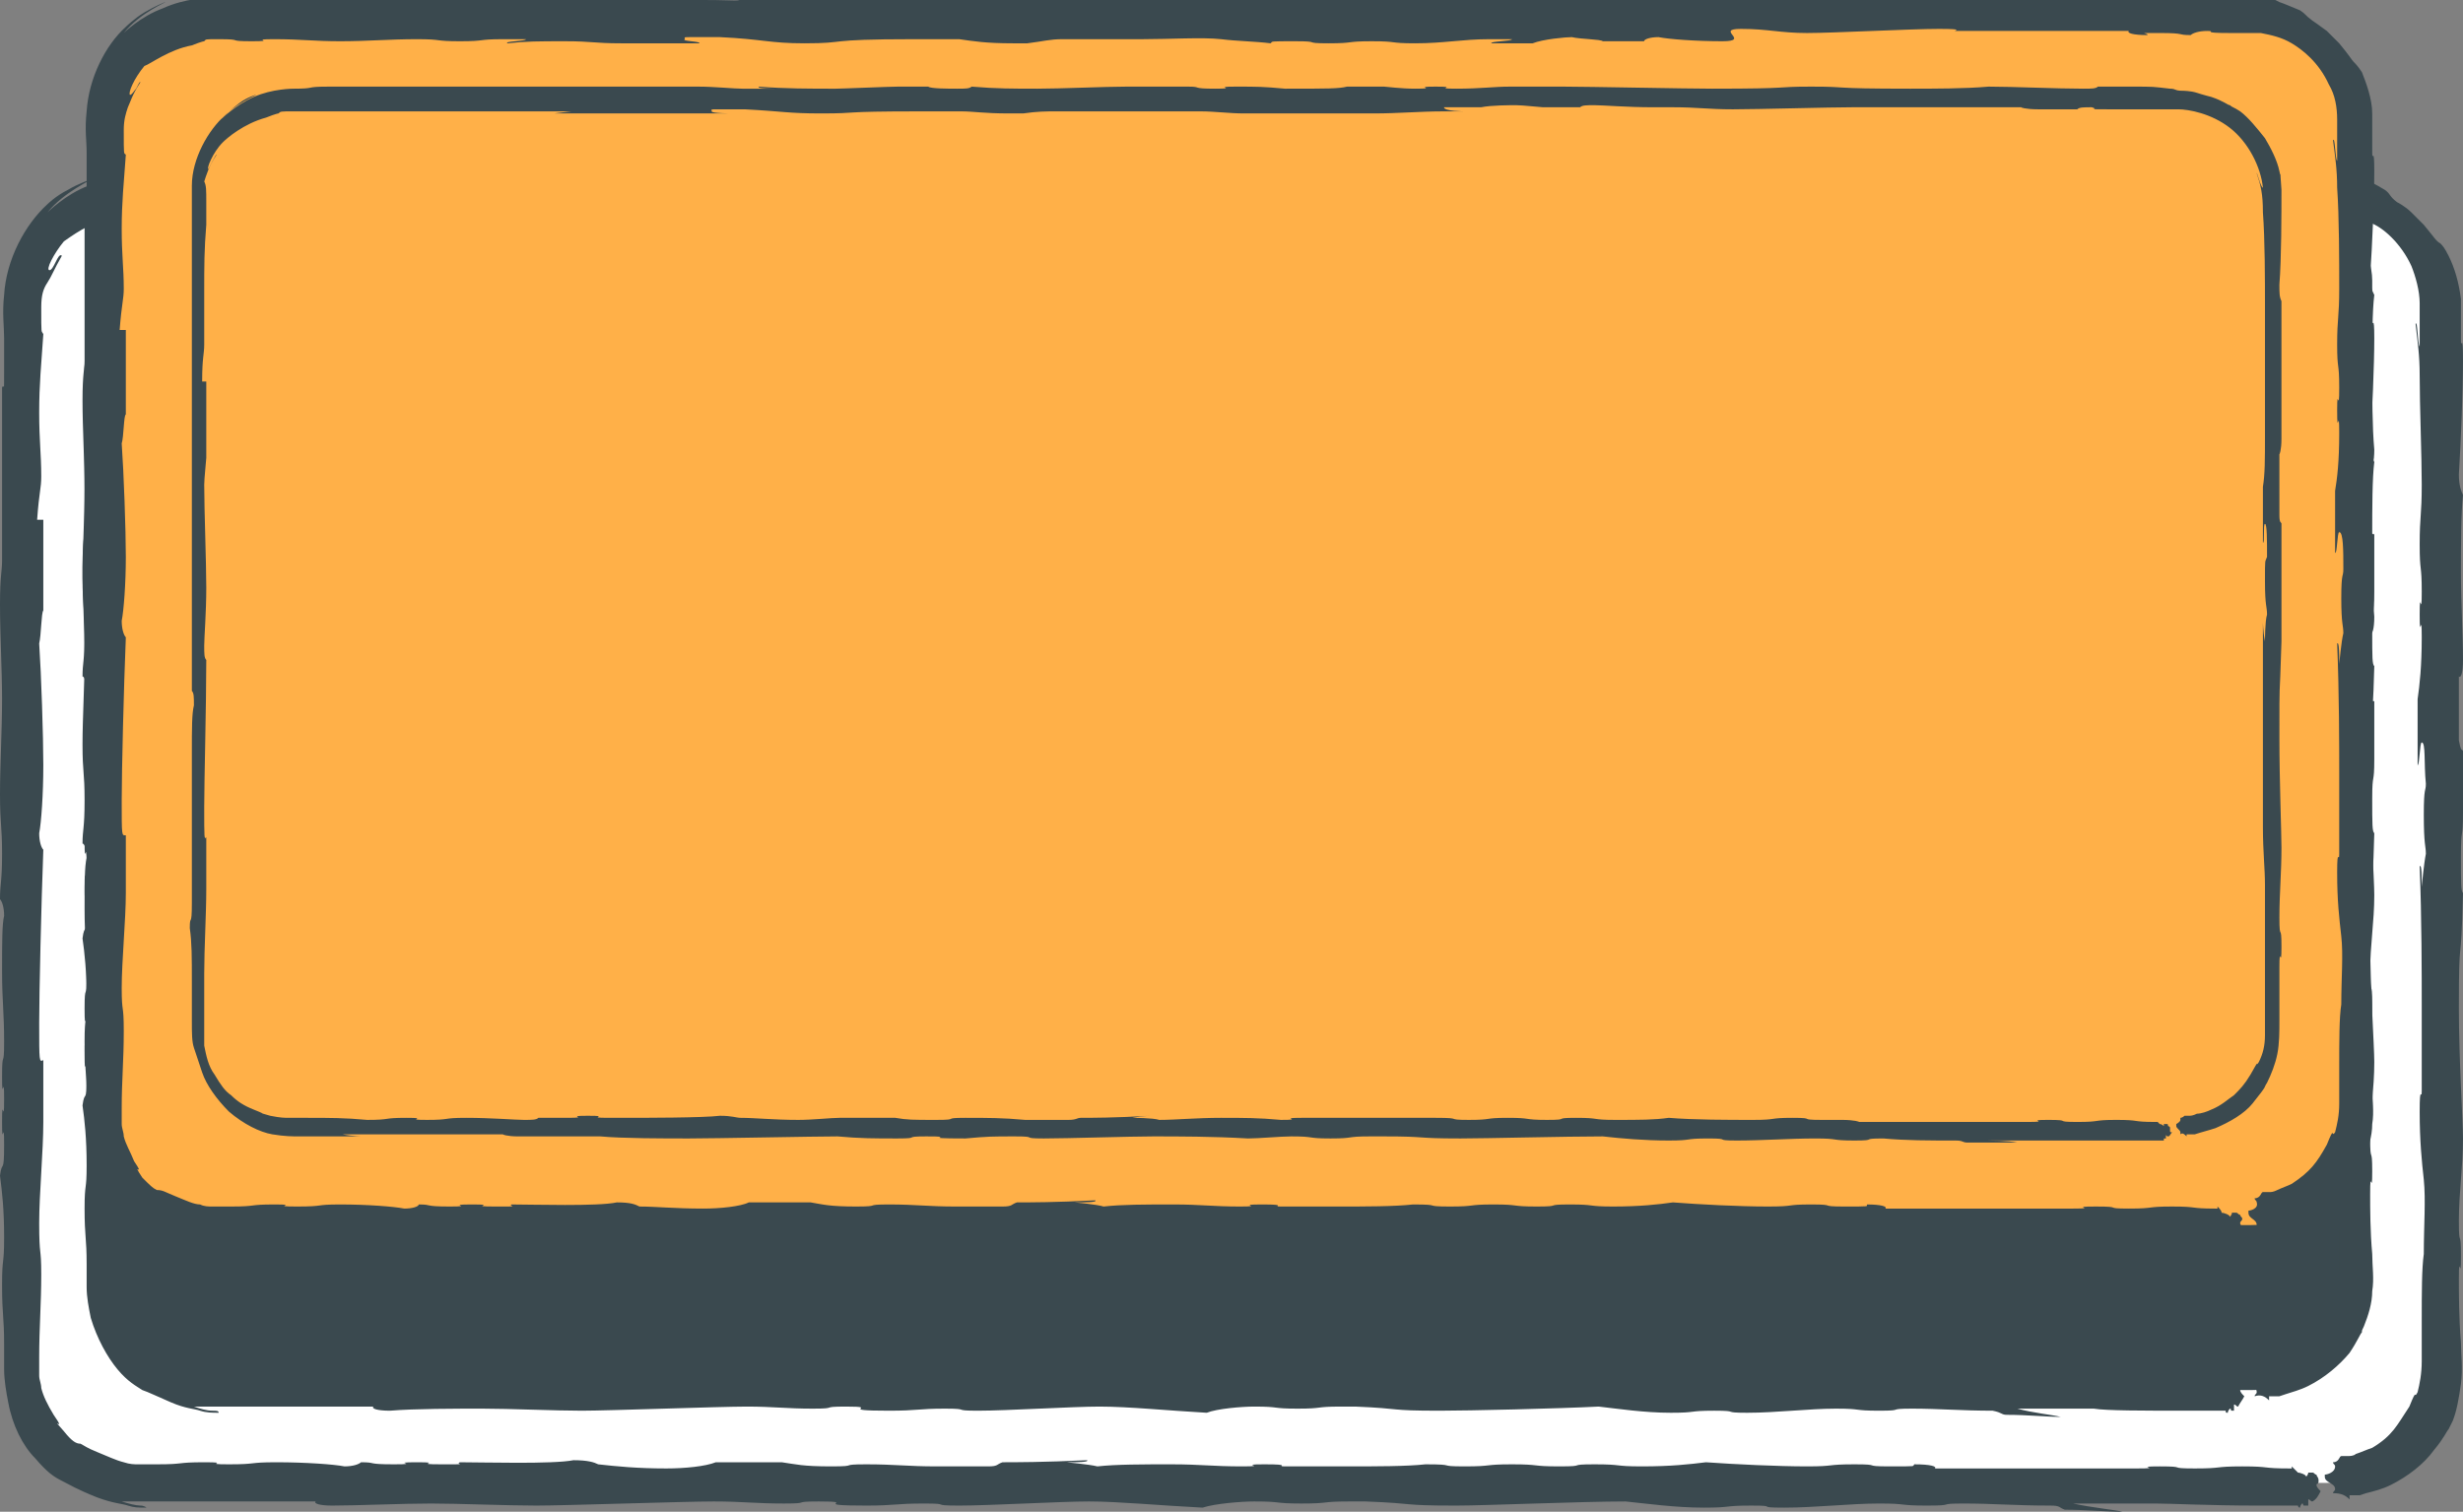 <?xml version="1.0" encoding="utf-8"?>
<!-- Generator: Adobe Illustrator 18.0.0, SVG Export Plug-In . SVG Version: 6.00 Build 0)  -->
<!DOCTYPE svg PUBLIC "-//W3C//DTD SVG 1.1//EN" "http://www.w3.org/Graphics/SVG/1.1/DTD/svg11.dtd">
<svg version="1.1" id="Layer_1" xmlns="http://www.w3.org/2000/svg" xmlns:xlink="http://www.w3.org/1999/xlink" x="0px" y="0px"
	 viewBox="0 0 119.4 73.3" enable-background="new 0 0 119.4 73.3" xml:space="preserve">
<rect x="0" y="0" width="119.4" height="73.3" fill="#808080" stroke="none"/>
<g>
	<g>
		<path fill="#FFFFFF" d="M112.8,71.9H6.7c-3.1,0-5.7-2.5-5.7-5.7V14.9c0-3.1,2.5-5.7,5.7-5.7h106.2c3.1,0,5.7,2.5,5.7,5.7v51.3
			C118.5,69.4,116,71.9,112.8,71.9z"/>
		<g>
			<g>
				<path fill-rule="evenodd" clip-rule="evenodd" fill="#3A494F" d="M102.9,73.3c-0.8,0-1.8-0.1-2.8-0.1c-0.3-0.1-0.2-0.2-0.7-0.2
					c-1.7,0-2.8-0.1-4.2-0.1S94.9,73,93.4,73c-1.4,0-0.9-0.1-2.3-0.1s-3.1,0.2-4.6,0.2S86.3,73,84.9,73s-0.9,0.1-2.3,0.1
					c-1.4,0-2.8-0.2-3.8-0.3C76.7,72.8,72,73,70.6,73c-2.8,0-1.8-0.1-4.4-0.2c0,0,0.6,0-0.8,0s-0.9,0.1-2.3,0.1s-0.9-0.1-2.3-0.1
					c-0.6,0-1.9,0.1-2.5,0.3c-2-0.1-4.1-0.3-5.5-0.3S48,73,46.5,73s-0.3-0.1-1.7-0.1S43.4,73,42,73c-2.9,0-0.3-0.2-2.3-0.2
					c-1.4,0-0.3,0.1-1.7,0.1s-2-0.1-3.4-0.1c-1.4,0-7.2,0.2-8.6,0.2c-1.4,0-3.8-0.1-5.1-0.1c-1.4,0-3.6,0.1-4.8,0.1
					c-0.6,0-0.9-0.1-0.8-0.2c0,0-2.3,0-4.6,0c-1.2,0-2.3,0-3.2,0c-0.4,0-0.8,0-1.1,0c-0.3,0-0.5,0-0.5,0c0.3,0.1,0.7,0.2,0.9,0.2
					c0.2,0,0.3,0.1,0.3,0.1c-0.4,0-0.6,0-0.9-0.1c-0.3-0.1-0.7-0.1-1.5-0.4C3.7,72.2,3.4,72,3,71.8c-0.4-0.2-0.7-0.4-1.3-1.1
					c-0.6-0.6-1.1-1.6-1.3-2.7c-0.1-0.5-0.2-1.1-0.2-1.6c0-0.5,0-0.9,0-1.2c0-1.4-0.1-1.4-0.1-2.9c0-1.4,0.1-0.9,0.1-2.3
					S0.1,57.8,0,57c0.1-0.8,0.2,0,0.2-1.5c0-1.4-0.1,0.3-0.1-1.1c0-1.4,0.1,0.3,0.1-1.1c0-1.4-0.1,0.3-0.1-1.1s0.1-0.3,0.1-1.7
					s-0.1-2-0.1-3.4c0-1.4,0-2.3,0.1-2.7c0-0.4-0.1-0.7-0.2-0.8c0-0.8,0.1-0.8,0.1-2.2c0-1.4-0.1-1.4-0.1-2.9c0-1.4,0.1-3.1,0.1-4.6
					c0-1.4-0.1-3.1-0.1-4.6c0-1.4,0.1-1.6,0.1-2.1c0-2.8,0-5.6,0-8.4c0.1-0.3,0.1,0.5,0.1-0.9c0-0.4,0-0.9,0-1.5
					c0-0.6-0.1-1.2,0-2.1c0.1-1.7,1-3.4,2.1-4.4c0,0,0.4-0.4,1-0.7c0.5-0.3,1.1-0.5,1.1-0.5c0.1,0-1.3,0.6-2.1,1.6
					c0,0,0.9-0.9,2-1.3c1.1-0.5,2.4-0.5,2.4-0.5c1.5,0,0.7-0.1,2.1-0.1c1.4,0,2,0.1,3.4,0.1s0.9-0.1,2.3-0.1s0.3,0.1,1.7,0.1
					s2-0.1,3.4-0.1c1.4,0,4.9,0.1,6.3,0.1c1.1,0,3.5,0,4.2-0.1c0.8,0.1,2,0.1,2.5,0.2c1.6,0,1.9,0.1,1.9-0.1s-1.1-0.1-1-0.2
					c1.5,0.1,3,0.2,4.4,0.2c0.4,0,3.1-0.1,3.5-0.3h2.1c0.1,0.1,1.2,0.2,1.7,0.3c0.4,0,0.7-0.1,0.9-0.2c1.5,0.1,2.4,0.2,3.8,0.2
					s3.7-0.2,5.1-0.2s0.9,0.1,2.3,0.1c1.4,0,1.1,0,1.3-0.1c0.9,0.1,0.1,0.2,1.5,0.2s-0.3-0.1,1.1-0.1c1.4,0,1.4,0.1,2.9,0.1
					c2.5,0,3.1,0,3.5-0.3h2.1c0.1,0.1,0.9,0.3,1.8,0.3c1.4,0-0.3-0.1,1.1-0.1s-0.3,0.1,1.1,0.1S76,8.3,77,8.3c0.9-0.1,1.7,0,3.2,0
					c1.4,0,7.2,0.2,8.6,0.2c4.9,0,3.4-0.2,5.7-0.2c2.4,0,0.8,0.2,5.7,0.2c1.4,0,3.1-0.1,4.6-0.1s3.9,0.1,5.5,0.2
					c0.5,0,0.8-0.1,0.9-0.2c0,0,0.5,0,1,0c0.5,0,1,0,1,0c0.8,0,1.2,0.2,1.4,0.3c0.3,0.1,0.5,0.2,1,0.5c0.3,0.2,0.2,0.3,0.6,0.6
					c0,0,0.4,0.2,0.7,0.5c0.3,0.3,0.6,0.6,0.6,0.6c0.5,0.6,0.6,0.8,0.8,0.9c0.1,0.1,0.2,0.2,0.4,0.6c0.3,0.6,0.5,1.3,0.6,2.1
					c0,0.4,0,0.8,0,1.1c0,0.3,0,0.6,0,0.9c0,0.5,0.1-0.5,0.1,1c0,1.4-0.1,3.9-0.2,5.5c0,0.5,0.1,0.8,0.2,1c-0.1,0.9-0.1,2.4-0.1,3.8
					c0,1.4,0.1,3,0.1,4.2c0,0.6-0.1,0.9-0.2,0.8v3.1c0.1,0.5,0.1,0.4,0.2,0.5v3c0,1.4-0.1,0.6-0.1,2.1c0,1.4,0,1.7,0.1,1.8
					c-0.1,4.1-0.2,1.6-0.2,5.6c0,2.5,0.2,5.5,0.2,6.3c0,1.4-0.2,2.6-0.2,4s0.1,0.3,0.1,1.7s-0.1-0.3-0.1,1.1c0,0.7,0,1.9,0.1,3.1
					c0,0.6,0.1,1.2,0,2c-0.1,0.7-0.2,1.3-0.4,1.8c-0.1,0.2-0.1,0.2-0.2,0.4c-0.1,0.1-0.2,0.4-0.7,1c-0.5,0.7-1.3,1.3-2.1,1.7
					c-0.4,0.2-0.8,0.3-1.2,0.4l-0.3,0.1c-0.1,0-0.2,0-0.2,0l-0.1,0l-0.2,0c0,0.1,0,0.1,0,0.2c-0.2-0.2-0.4-0.3-0.8-0.3
					c0-0.1,0.1-0.1,0.1-0.2c0-0.3-0.5-0.3-0.5-0.6c0-0.1,0-0.1,0-0.1c0.1,0,0.5-0.1,0.5-0.4c0-0.1-0.1-0.1-0.1-0.2
					c0.3,0,0.3-0.3,0.4-0.3c0.1,0,0.1,0,0.2,0c0,0,0,0,0.1,0c0.1,0,0.3,0,0.4-0.1c0.3-0.1,0.5-0.2,0.8-0.3c1-0.6,1.2-1.1,1.8-2
					c0.4-1,0.2-0.3,0.4-0.7c0.1-0.4,0.2-0.9,0.2-1.5c0-0.6,0-1.3,0-2c0-1.3,0-2.5,0.1-3.2c0-1.4,0.1-2.6,0-3.6
					c-0.1-0.9-0.2-1.9-0.2-3.3c0-1.4,0.1-0.5,0.1-1c0-1.1,0-2.8,0-4.2c0-1.4,0-4.2-0.1-6.7c0.1-0.1,0.1,0.5,0.1,1
					c0,0,0.1-1.1,0.2-1.6c0-0.4-0.1-0.4-0.1-1.9c0-1.4,0.1-1.1,0.1-1.5c-0.1-1,0-2-0.2-2c-0.1,0-0.1,1.1-0.2,1.1v-3.2
					c0.1-0.7,0.2-1.6,0.2-3c0-1.4-0.1,0.3-0.1-1.1c0-1.4,0.1,0.3,0.1-1.1s-0.1-0.9-0.1-2.3c0-1.4,0.1-1.4,0.1-2.9
					c0-1.4-0.1-3.8-0.1-5.3c0-1-0.1-1.6-0.2-2.5c0.1-0.2,0.1,1,0.2,1.1c0-0.7,0-1.4,0-2.1c0-0.6-0.2-1.3-0.4-1.8
					c-0.5-1.1-1.4-1.9-2-2.1c-0.5-0.3-1.1-0.5-1.6-0.5c-0.5,0-1.1,0-1.6,0v0c-1.6,0-0.7-0.1-1.2-0.1c-0.5,0-0.7,0.1-0.8,0.2
					c-0.8,0-0.2-0.1-1.6-0.1s-0.6,0-0.7,0.1c-0.8,0-1.1-0.1-1-0.2c-2.7,0-6.1,0-9,0c-0.2,0,0.6-0.1-0.8-0.1c-1.4,0-5.4,0.2-6.9,0.2
					c-1.4,0-2-0.2-3.4-0.2s0.3,0.1-1.1,0.1S82.5,10.1,82,10c-0.4,0-0.7,0.1-0.8,0.2h-2.1c-0.1-0.1-1.2-0.1-1.6-0.2
					c-0.4,0-1.5,0.1-2,0.3h-2.1c-0.1-0.1,1.1-0.1,1.1-0.2c-0.5,0,0.3,0-1.2,0s-2.6,0.2-4,0.2s-0.9-0.1-2.3-0.1s-0.9,0.1-2.3,0.1
					c-1.4,0-0.3-0.1-1.7-0.1s-1.1,0-1.3,0.1c-0.8-0.1-1.7-0.1-2.6-0.2c-0.9-0.1-2.7,0-4.1,0s-3.1,0-4.2,0c-0.6,0-1,0.1-1.9,0.2
					c0,0,0.6,0-0.8,0s-2-0.1-2.8-0.2c-0.4,0-0.9,0-2.4,0c-4.9,0-3.4,0.2-5.7,0.2c-1.9,0-2.2-0.2-4.4-0.3h-1.5c-0.5,0-0.4,0-0.4,0.1
					s1.1,0.1,1.1,0.2h-4.1c-1.4,0-1.5-0.1-2.9-0.1s-2.1,0-3,0.1c-0.2-0.1,1-0.1,1-0.2c-0.5,0,0.3,0-1.2,0c-1.4,0-0.9,0.1-2.3,0.1
					s-0.9-0.1-2.3-0.1s-2.6,0.1-4,0.1s-2-0.1-3.4-0.1s0.3,0.1-1.1,0.1S8.4,10.2,7,10.2c-0.7,0-0.7,0.1-0.8,0.1
					c-0.1,0-0.1,0.1-0.7,0.2c-1.2,0.3-2.1,1-2.4,1.2c-0.5,0.6-0.9,1.4-0.7,1.4c0.1,0,0.2-0.2,0.3-0.4c0.1-0.2,0.2-0.4,0.3-0.3
					c-0.4,0.7-0.5,1-0.7,1.3C2.1,14,2,14.3,2,14.9c0,1.4,0,1.1,0.1,1.3c-0.1,1.5-0.2,2.4-0.2,3.8s0.1,2,0.1,3.1
					c0,0.6-0.1,0.7-0.2,2.1h0.3v4.4c-0.1,0.1-0.1,1.2-0.2,1.6c0.1,1.5,0.2,4.5,0.2,5.9c0,1.4-0.1,2.8-0.2,3.3c0,0.4,0.1,0.7,0.2,0.8
					c-0.1,2.6-0.2,7-0.2,8.4c0,1.9,0,1.9,0.2,1.8v3c0,1.4-0.2,3.5-0.2,4.9C1.9,61,2,60.4,2,61.8s-0.1,2.6-0.1,4c0,0.4,0,0.6,0,0.9
					c0,0.2,0.1,0.4,0.1,0.6c0.1,0.4,0.3,0.8,0.6,1.3c0.7,1-0.3-0.1,0.5,0.8C3.5,69.9,3.7,70,3.9,70c0.2,0.1,0.3,0.2,0.8,0.4
					c0.5,0.2,0.9,0.4,1.3,0.5C6.3,71,6.5,71,6.7,71c0.3,0,0.6,0,0.9,0c1.4,0,0.9-0.1,2.3-0.1S9.7,71,11.1,71c1.4,0,0.9-0.1,2.3-0.1
					s2.8,0.1,3.3,0.2c0.4,0,0.7-0.1,0.8-0.2c0.8,0,0.2,0.1,1.6,0.1s-0.3-0.1,1.1-0.1S19.9,71,21.4,71s0.6,0,0.9-0.1
					c1.1,0,4.5,0.1,5.5-0.1c0.7,0,1,0.1,1.2,0.2c0.9,0.1,1.9,0.2,3.3,0.2c0.9,0,1.9-0.1,2.4-0.3h3.2c0.7,0.1,1,0.2,2.4,0.2
					s0.3-0.1,1.7-0.1s2,0.1,3.4,0.1c1.4,0,1.9,0,2.5,0c0.5,0,0.4-0.1,0.7-0.2c0.6,0,2,0,4.1-0.1c0.1,0.1-0.5,0.1-1,0.1
					c0,0,1.1,0.1,1.5,0.2c0.9-0.1,2.2-0.1,3.6-0.1s2,0.1,3.4,0.1s-0.3-0.1,1.1-0.1c1.4,0,0.5,0.1,1,0.1c1.1,0,1.6,0,3,0
					c1.4,0,2.9,0,3.8-0.1v0c1.6,0,0.5,0.1,1.9,0.1s0.9-0.1,2.3-0.1s0.9,0.1,2.3,0.1c1.4,0,0.3-0.1,1.7-0.1s0.9,0.1,2.3,0.1
					s2.3-0.1,3.1-0.2c1.4,0.1,3.5,0.2,4.9,0.2s0.9-0.1,2.3-0.1c1.4,0,0.3,0.1,1.7,0.1s1.1,0,1.2-0.1c0.8,0,1.1,0.1,1,0.2h9.8
					c1.4,0-0.3-0.1,1.1-0.1s0.3,0.1,1.7,0.1s0.9-0.1,2.3-0.1s0.9,0.1,2.3,0.1c0.1,0,0.1,0,0.1,0c0,0,0,0,0,0c0,0,0,0,0,0
					c0,0,0,0,0-0.1c0.1,0.1,0.2,0.2,0.3,0.3c0.1,0,0.4,0.1,0.4,0.2c0,0,0.1-0.1,0.1-0.2h0.2c0.1,0,0.1,0.1,0.2,0.1
					c0,0.1,0.1,0.1,0.1,0.3s-0.1,0.1-0.1,0.2s0.1,0.2,0.2,0.3c-0.1,0.2-0.2,0.4-0.4,0.5c-0.1,0-0.1-0.1-0.2-0.1v0.3h-0.2
					c-0.1,0,0-0.1-0.1-0.1c0,0-0.1,0.1-0.1,0.2c-0.1,0-0.1-0.1-0.1-0.1c-0.1,0-0.2,0-0.3,0l-0.2,0c-0.5,0-1,0-1.5,0
					c-2.2,0-4.2-0.1-4.9-0.1c-1.4,0-3,0-4,0C101.4,73.1,102.5,73.2,102.9,73.3z"/>
			</g>
		</g>
	</g>
	<g>
		<path fill="#3A494F" d="M109.1,67.4H10.3c-2.9,0-5.3-2.4-5.3-5.3V14.4c0-2.9,2.4-5.3,5.3-5.3h98.8c2.9,0,5.3,2.4,5.3,5.3v47.8
			C114.4,65.1,112,67.4,109.1,67.4z"/>
		<g>
			<g>
				<path fill-rule="evenodd" clip-rule="evenodd" fill="#3A494F" d="M99.9,68.7c-0.7,0-1.6-0.1-2.6-0.1c-0.3,0-0.2-0.1-0.7-0.2
					c-1.5,0-2.6-0.1-3.9-0.1c-1.3,0-0.3,0.1-1.6,0.1c-1.3,0-0.8-0.1-2.1-0.1s-2.9,0.2-4.3,0.2c-1.3,0-0.3-0.1-1.6-0.1
					c-1.3,0-0.8,0.1-2.1,0.1s-2.6-0.2-3.5-0.3c-2,0.1-6.3,0.2-7.7,0.2c-2.6,0-1.7-0.1-4.1-0.2c0,0,0.6,0-0.7,0
					c-1.3,0-0.8,0.1-2.1,0.1c-1.3,0-0.8-0.1-2.1-0.1c-0.6,0-1.8,0.1-2.3,0.3c-1.8-0.1-3.8-0.3-5.2-0.3c-1.3,0-4.5,0.2-5.9,0.2
					c-1.3,0-0.3-0.1-1.6-0.1c-1.3,0-1.3,0.1-2.7,0.1c-2.7,0-0.3-0.2-2.1-0.2c-1.3,0-0.3,0.1-1.6,0.1c-1.3,0-1.9-0.1-3.2-0.1
					c-1.3,0-6.7,0.2-8,0.2c-1.3,0-3.5-0.1-4.8-0.1c-1.3,0-3.3,0-4.5,0.1c-0.6,0-0.9-0.1-0.8-0.2c0,0-2.2,0-4.3,0c-1.1,0-2.2,0-3,0
					c-0.4,0-0.7,0-1,0c-0.3,0-0.4,0-0.4,0c0.3,0.1,0.6,0.2,0.9,0.2c0.2,0,0.3,0,0.3,0.1c-0.3,0-0.6,0-0.9-0.1
					c-0.3-0.1-0.7-0.1-1.4-0.4c-0.7-0.3-1.1-0.5-1.4-0.6c-0.3-0.2-0.7-0.4-1.2-1c-0.5-0.6-1-1.5-1.3-2.5c-0.1-0.5-0.2-1-0.2-1.5
					c0-0.4,0-0.8,0-1.1c0-1.3-0.1-1.3-0.1-2.7c0-1.3,0.1-0.8,0.1-2.1c0-1.3-0.1-2.2-0.2-2.9c0.1-0.8,0.2,0,0.2-1.4
					c0-1.3-0.1,0.3-0.1-1.1s0.1,0.3,0.1-1.1c0-1.3-0.1,0.3-0.1-1.1c0-1.3,0.1-0.3,0.1-1.6c0-1.3-0.1-1.9-0.1-3.2
					c0-1.3,0-2.1,0.1-2.5c0-0.4-0.1-0.7-0.2-0.7c0-0.7,0.1-0.7,0.1-2.1s-0.1-1.3-0.1-2.7c0-1.3,0.1-2.9,0.1-4.3
					c0-1.3-0.1-2.9-0.1-4.3c0-1.3,0.1-1.5,0.1-1.9c0-2.6,0-5.3,0-7.8c0-0.3,0.1,0.5,0.1-0.9c0-0.3,0-0.8,0-1.4c0-0.6-0.1-1.1,0-2
					c0.1-1.6,0.9-3.2,1.9-4.1c0,0,0.4-0.4,0.9-0.7c0.5-0.3,1-0.5,1-0.5c0.1,0-1.2,0.5-2,1.5c0,0,0.8-0.8,1.9-1.2
					c1.1-0.5,2.2-0.5,2.2-0.5c1.4,0,0.6-0.1,1.9-0.1c1.3,0,1.9,0.1,3.2,0.1c1.3,0,0.8-0.1,2.1-0.1c1.3,0,0.3,0.1,1.6,0.1
					c1.3,0,1.9-0.1,3.2-0.1c1.3,0,4.5,0.1,5.9,0.1c1,0,3.2,0,3.9-0.1c0.8,0.1,1.9,0.1,2.3,0.2c1.5,0,1.7,0.1,1.7-0.1
					c0-0.1-1.1-0.1-0.9-0.2c1.4,0.1,2.8,0.2,4.1,0.2c0.3,0,2.9-0.1,3.3-0.3h2c0.1,0.1,1.1,0.2,1.5,0.3c0.4,0,0.7-0.1,0.8-0.2
					c1.4,0.1,2.2,0.2,3.6,0.2c1.3,0,3.5-0.2,4.8-0.2c1.3,0,0.8,0.1,2.1,0.1c1.3,0,1.1,0,1.2-0.1c0.8,0.1,0.1,0.2,1.4,0.2
					c1.3,0-0.3-0.1,1.1-0.1s1.3,0.1,2.7,0.1c2.3,0,2.9,0,3.3-0.3h2c0.1,0.1,0.9,0.3,1.7,0.3c1.3,0-0.3-0.1,1.1-0.1
					c1.3,0-0.3,0.1,1.1,0.1c1.3,0,2-0.1,2.9-0.2c0.8-0.1,1.6,0,2.9,0c1.3,0,6.7,0.2,8,0.2c4.6,0,3.2-0.2,5.3-0.2
					c2.3,0,0.7,0.2,5.3,0.2c1.3,0,2.9-0.1,4.3-0.1c1.3,0,3.6,0.1,5.1,0.2c0.5,0,0.7-0.1,0.8-0.2c0,0,0.4,0,0.9,0c0.4,0,0.9,0,0.9,0
					c0.8,0,1.1,0.2,1.3,0.3c0.3,0.1,0.5,0.2,1,0.4c0.3,0.2,0.2,0.2,0.6,0.5c0,0,0.3,0.2,0.7,0.5c0.3,0.3,0.6,0.6,0.6,0.6
					c0.5,0.6,0.6,0.8,0.7,0.9c0.1,0.1,0.2,0.2,0.4,0.5c0.2,0.5,0.5,1.3,0.5,2c0,0.8,0,1.3,0,1.9c0,0.5,0.1-0.4,0.1,0.9
					s-0.1,3.6-0.2,5.1c0,0.5,0.1,0.7,0.2,0.9c-0.1,0.8-0.1,2.2-0.1,3.6c0,1.3,0,2.8,0.1,3.9c0,0.6-0.1,0.9-0.2,0.8v2.9
					c0,0.4,0.1,0.4,0.2,0.4v2.8c0,1.3-0.1,0.6-0.1,1.9s0,1.6,0.1,1.7c-0.1,3.8-0.2,1.5-0.2,5.2c0,2.3,0.2,5.1,0.2,5.9
					c0,1.3-0.2,2.4-0.2,3.7c0,1.3,0.1,0.3,0.1,1.6c0,1.3-0.1-0.3-0.1,1.1c0,0.7,0,1.8,0.1,2.9c0,0.6,0.1,1.2,0,1.8
					c0,0.6-0.2,1.2-0.4,1.7c-0.1,0.2-0.1,0.2-0.1,0.3c-0.1,0.1-0.2,0.4-0.6,1c-0.5,0.6-1.2,1.2-2,1.6c-0.4,0.2-0.8,0.3-1.1,0.4
					l-0.3,0.1c-0.1,0-0.2,0-0.2,0l-0.1,0l-0.2,0c0,0.1,0,0.1,0,0.2c-0.2-0.2-0.4-0.3-0.7-0.2c0-0.1,0.1-0.1,0.1-0.2
					c0-0.3-0.4-0.3-0.4-0.6c0-0.1,0-0.1,0-0.1c0.1,0,0.5-0.1,0.4-0.4c0-0.1-0.1-0.1-0.1-0.2c0.3,0,0.3-0.3,0.4-0.3
					c0.1,0,0.1,0,0.2,0c0,0,0,0,0.1,0c0.1,0,0.2,0,0.4-0.1c0.2-0.1,0.5-0.2,0.7-0.3c0.9-0.6,1.2-1,1.7-1.9c0.4-1,0.2-0.3,0.4-0.6
					c0.1-0.4,0.2-0.8,0.2-1.4c0-0.6,0-1.2,0-1.8c0-1.2,0-2.4,0.1-3c0-1.3,0.1-2.4,0-3.3c-0.1-0.9-0.2-1.7-0.2-3.1
					c0-1.3,0.1-0.4,0.1-0.9c0-1,0-2.6,0-3.9c0-1.3,0-3.9-0.1-6.3c0.1-0.1,0.1,0.5,0.1,1c0,0,0.1-1.1,0.2-1.5c0-0.4-0.1-0.4-0.1-1.7
					s0.1-1,0.1-1.4c0-0.9,0-1.8-0.2-1.8c-0.1,0-0.1,1.1-0.2,1v-3c0.1-0.6,0.2-1.4,0.2-2.8s-0.1,0.3-0.1-1.1c0-1.3,0.1,0.3,0.1-1.1
					c0-1.3-0.1-0.8-0.1-2.1c0-1.3,0.1-1.3,0.1-2.7c0-1.3,0-3.5-0.1-4.9c0-0.9-0.1-1.5-0.2-2.3c0.1-0.2,0.1,0.9,0.2,1
					c0-0.6,0-1.3,0-2c0-0.6-0.1-1.2-0.4-1.7c-0.5-1.1-1.3-1.7-1.8-2c-0.5-0.3-1-0.4-1.5-0.5c-0.5,0-1.1,0-1.5,0v0
					c-1.5,0-0.6-0.1-1.1-0.1c-0.4,0-0.7,0.1-0.8,0.2c-0.7,0-0.2-0.1-1.5-0.1c-1.3,0-0.5,0-0.6,0.1c-0.7,0-1-0.1-0.9-0.2
					c-2.5,0-5.7,0-8.4,0c-0.2,0,0.6-0.1-0.8-0.1s-5.1,0.2-6.4,0.2s-1.9-0.2-3.2-0.2s0.3,0.1-1.1,0.1c-1.3,0-2.6-0.1-3.1-0.2
					c-0.4,0-0.7,0.1-0.7,0.2h-2c-0.1-0.1-1.1-0.1-1.5-0.2c-0.3,0-1.4,0.1-1.9,0.3h-2c-0.1-0.1,1-0.1,1-0.2c-0.5,0,0.2,0-1.1,0
					s-2.4,0.2-3.7,0.2c-1.3,0-0.8-0.1-2.1-0.1c-1.3,0-0.8,0.1-2.1,0.1S64.1,10,62.8,10s-1.1,0-1.2,0.1C60.8,10.1,60,10,59.2,10
					c-0.9-0.1-2.5,0-3.8,0c-1.3,0-2.9,0-3.9,0c-0.6,0-0.9,0.1-1.7,0.2c0,0,0.6,0-0.7,0c-1.3,0-1.9-0.1-2.6-0.2c-0.3,0-0.9,0-2.2,0
					c-4.5,0-3.1,0.2-5.3,0.2c-1.7,0-2-0.2-4.1-0.3h-1.4c-0.4,0-0.3,0-0.3,0.1c0,0.1,1.1,0.1,1,0.2h-3.8c-1.3,0-1.4-0.1-2.7-0.1
					c-1.3,0-1.9,0-2.8,0.1c-0.2-0.1,0.9-0.1,0.9-0.2c-0.5,0,0.2,0-1.1,0S23.6,10,22.3,10c-1.3,0-0.8-0.1-2.1-0.1
					c-1.3,0-2.4,0.1-3.7,0.1s-1.9-0.1-3.2-0.1s0.3,0.1-1.1,0.1c-1.3,0-0.3-0.1-1.6-0.1C9.9,10,10,10,9.9,10c0,0-0.1,0-0.6,0.2
					c-1.1,0.3-2,0.9-2.3,1.1c-0.5,0.6-0.8,1.3-0.7,1.3c0.1,0,0.2-0.2,0.3-0.3C6.7,12.1,6.8,12,6.8,12c-0.4,0.6-0.5,1-0.6,1.2
					C6.1,13.6,6,13.8,6,14.4c0,1.3,0,1.1,0.1,1.2C6,17,5.9,17.8,5.9,19.2C5.9,20.5,6,21,6,22.1c0,0.5-0.1,0.7-0.2,2h0.3v4.1
					C6,28.2,6,29.3,5.9,29.6C6,31,6.1,33.8,6.1,35.1c0,1.3-0.1,2.6-0.2,3.1c0,0.4,0.1,0.7,0.2,0.8c-0.1,2.4-0.2,6.5-0.2,7.9
					c0,1.8,0,1.7,0.2,1.7v2.8c0,1.3-0.2,3.3-0.2,4.6S6,56.7,6,58c0,1.3-0.1,2.4-0.1,3.7c0,0.4,0,0.6,0,0.8C6,62.8,6,63,6.1,63.1
					c0.1,0.4,0.3,0.7,0.5,1.2c0.6,0.9-0.2-0.1,0.4,0.8c0.4,0.4,0.5,0.5,0.7,0.6c0.1,0.1,0.3,0.2,0.8,0.4c0.5,0.2,0.9,0.4,1.2,0.4
					c0.2,0.1,0.4,0.1,0.6,0.1c0.3,0,0.5,0,0.9,0c1.3,0,0.8-0.1,2.1-0.1c1.3,0-0.3,0.1,1.1,0.1s0.8-0.1,2.1-0.1
					c1.3,0,2.6,0.1,3.1,0.2c0.4,0,0.7-0.1,0.7-0.2c0.7,0,0.2,0.1,1.5,0.1c1.3,0-0.3-0.1,1.1-0.1c1.3,0-0.3,0.1,1.1,0.1
					s0.6,0,0.8-0.1c1,0,4.2,0.1,5.1-0.1c0.7,0,0.9,0.1,1.1,0.2c0.8,0,1.7,0.1,3.1,0.1c0.8,0,1.8-0.1,2.2-0.3h3
					c0.6,0.1,0.9,0.2,2.2,0.2s0.3-0.1,1.6-0.1s1.9,0.1,3.2,0.1c1.3,0,1.8,0,2.3,0c0.5,0,0.4-0.1,0.7-0.2c0.6,0,1.9,0,3.8-0.1
					c0.1,0.1-0.5,0.1-1,0.1c0,0,1.1,0.1,1.4,0.2c0.9-0.1,2-0.1,3.4-0.1c1.3,0,1.9,0.1,3.2,0.1c1.3,0-0.3-0.1,1.1-0.1
					c1.3,0,0.4,0.1,0.9,0.1c1,0,1.5,0,2.8,0c1.3,0,2.7,0,3.6-0.1v0c1.5,0,0.4,0.1,1.8,0.1c1.3,0,0.8-0.1,2.1-0.1
					c1.3,0,0.8,0.1,2.1,0.1s0.3-0.1,1.6-0.1s0.8,0.1,2.1,0.1c1.3,0,2.2-0.1,2.9-0.2c1.3,0.1,3.2,0.2,4.6,0.2s0.8-0.1,2.1-0.1
					c1.3,0,0.3,0.1,1.6,0.1c1.3,0,1.1,0,1.1-0.1c0.7,0,1,0.1,0.9,0.2h9.1c1.3,0-0.3-0.1,1.1-0.1s0.3,0.1,1.6,0.1s0.8-0.1,2.1-0.1
					c1.3,0,0.8,0.1,2.1,0.1c0.1,0,0.1,0,0.1,0c0,0,0,0,0,0c0,0,0,0,0,0c0,0,0,0,0-0.1c0.1,0.1,0.2,0.2,0.2,0.3
					c0.1,0,0.4,0.1,0.4,0.2c0,0,0.1-0.1,0.1-0.2h0.2c0.1,0,0.1,0.1,0.2,0.1c0,0.1,0.1,0.1,0.1,0.2c0,0.1-0.1,0.1-0.1,0.2
					s0.1,0.2,0.2,0.3c-0.1,0.2-0.2,0.3-0.3,0.5c-0.1,0-0.1-0.1-0.2-0.1v0.3h-0.1c-0.1,0,0-0.1-0.1-0.1c0,0-0.1,0.1-0.1,0.2
					c-0.1,0-0.1,0-0.1-0.1c-0.1,0-0.2,0-0.3,0l-0.2,0c-0.5,0-1,0-1.4,0c-2.1,0-3.9,0-4.5-0.1c-1.3,0-2.8,0-3.7,0
					C98.5,68.5,99.5,68.6,99.9,68.7z"/>
			</g>
		</g>
	</g>
	<g>
		<path fill="#FFB048" d="M109.1,59.4H10.3c-2.9,0-5.3-2.4-5.3-5.3V6.3c0-2.9,2.4-5.3,5.3-5.3h98.8c2.9,0,5.3,2.4,5.3,5.3v47.8
			C114.4,57,112,59.4,109.1,59.4z"/>
		<g>
			<g>
				<path fill-rule="evenodd" clip-rule="evenodd" fill="#3A494F" d="M99.9,60.6c-0.7,0-1.6-0.1-2.6-0.1c-0.3,0-0.2-0.1-0.7-0.2
					c-1.5,0-2.6-0.1-3.9-0.1c-1.3,0-0.3,0.1-1.6,0.1c-1.3,0-0.8-0.1-2.1-0.1s-2.9,0.2-4.3,0.2c-1.3,0-0.3-0.1-1.6-0.1
					c-1.3,0-0.8,0.1-2.1,0.1s-2.6-0.2-3.5-0.3c-2,0.1-6.3,0.2-7.7,0.2c-2.6,0-1.7-0.1-4.1-0.2c0,0,0.6,0-0.7,0
					c-1.3,0-0.8,0.1-2.1,0.1c-1.3,0-0.8-0.1-2.1-0.1c-0.6,0-1.8,0.1-2.3,0.3c-1.8-0.1-3.8-0.3-5.2-0.3c-1.3,0-4.5,0.2-5.9,0.2
					c-1.3,0-0.3-0.1-1.6-0.1c-1.3,0-1.3,0.1-2.7,0.1c-2.7,0-0.3-0.2-2.1-0.2c-1.3,0-0.3,0.1-1.6,0.1c-1.3,0-1.9-0.1-3.2-0.1
					c-1.3,0-6.7,0.2-8,0.2c-1.3,0-3.5-0.1-4.8-0.1c-1.3,0-3.3,0-4.5,0.1c-0.6,0-0.9-0.1-0.8-0.2c0,0-2.2,0-4.3,0c-1.1,0-2.2,0-3,0
					c-0.4,0-0.7,0-1,0c-0.3,0-0.4,0-0.4,0c0.3,0.1,0.6,0.2,0.9,0.2c0.2,0,0.3,0,0.3,0.1c-0.3,0-0.6,0-0.9-0.1
					c-0.3-0.1-0.7-0.1-1.4-0.4c-0.7-0.3-1.1-0.5-1.4-0.6c-0.3-0.2-0.7-0.4-1.2-1c-0.5-0.6-1-1.5-1.3-2.5c-0.1-0.5-0.2-1-0.2-1.5
					c0-0.4,0-0.8,0-1.1c0-1.3-0.1-1.3-0.1-2.7c0-1.3,0.1-0.8,0.1-2.1s-0.1-2.2-0.2-2.9c0.1-0.8,0.2,0,0.2-1.4c0-1.3-0.1,0.3-0.1-1.1
					c0-1.3,0.1,0.3,0.1-1.1s-0.1,0.3-0.1-1.1c0-1.3,0.1-0.3,0.1-1.6c0-1.3-0.1-1.9-0.1-3.2c0-1.3,0-2.1,0.1-2.5
					c0-0.4-0.1-0.7-0.2-0.7c0-0.7,0.1-0.7,0.1-2.1c0-1.3-0.1-1.3-0.1-2.7s0.1-2.9,0.1-4.3c0-1.3-0.1-2.9-0.1-4.3
					c0-1.3,0.1-1.5,0.1-1.9c0-2.6,0-5.3,0-7.8c0-0.3,0.1,0.5,0.1-0.9c0-0.3,0-0.8,0-1.4c0-0.6-0.1-1.1,0-2c0.1-1.6,0.9-3.2,1.9-4.1
					c0,0,0.4-0.4,0.9-0.7c0.5-0.3,1-0.5,1-0.5c0.1,0-1.2,0.5-2,1.5c0,0,0.8-0.8,1.9-1.2c1.1-0.5,2.2-0.5,2.2-0.5
					c1.4,0,0.6-0.1,1.9-0.1c1.3,0,1.9,0.1,3.2,0.1c1.3,0,0.8-0.1,2.1-0.1c1.3,0,0.3,0.1,1.6,0.1c1.3,0,1.9-0.1,3.2-0.1
					c1.3,0,4.5,0.1,5.9,0.1c1,0,3.2,0,3.9-0.1c0.8,0.1,1.9,0.1,2.3,0.2c1.5,0,1.7,0.1,1.7-0.1c0-0.1-1.1-0.1-0.9-0.2
					c1.4,0.1,2.8,0.2,4.1,0.2c0.3,0,2.9-0.1,3.3-0.3h2c0.1,0.1,1.1,0.2,1.5,0.3c0.4,0,0.7-0.1,0.8-0.2c1.4,0.1,2.2,0.2,3.6,0.2
					c1.3,0,3.5-0.2,4.8-0.2c1.3,0,0.8,0.1,2.1,0.1c1.3,0,1.1,0,1.2-0.1c0.8,0.1,0.1,0.2,1.4,0.2c1.3,0-0.3-0.1,1.1-0.1
					s1.3,0.1,2.7,0.1c2.3,0,2.9,0,3.3-0.3h2c0.1,0.1,0.9,0.3,1.7,0.3c1.3,0-0.3-0.1,1.1-0.1c1.3,0-0.3,0.1,1.1,0.1
					c1.3,0,2-0.1,2.9-0.2c0.8-0.1,1.6,0,2.9,0c1.3,0,6.7,0.2,8,0.2c4.6,0,3.2-0.2,5.3-0.2c2.3,0,0.7,0.2,5.3,0.2
					c1.3,0,2.9-0.1,4.3-0.1c1.3,0,3.6,0.1,5.1,0.2c0.5,0,0.7-0.1,0.8-0.2c0,0,0.4,0,0.9,0c0.4,0,0.9,0,0.9,0c0.8,0,1.1,0.2,1.3,0.3
					c0.3,0.1,0.5,0.2,1,0.4c0.3,0.2,0.2,0.2,0.6,0.5c0,0,0.3,0.2,0.7,0.5c0.3,0.3,0.6,0.6,0.6,0.6c0.5,0.6,0.6,0.8,0.7,0.9
					c0.1,0.1,0.2,0.2,0.4,0.5c0.2,0.5,0.5,1.3,0.5,2c0,0.8,0,1.3,0,1.9c0,0.5,0.1-0.4,0.1,0.9s-0.1,3.6-0.2,5.1
					c0,0.5,0.1,0.7,0.2,0.9c-0.1,0.8-0.1,2.2-0.1,3.6c0,1.3,0,2.8,0.1,3.9c0,0.6-0.1,0.9-0.2,0.8v2.9c0,0.4,0.1,0.4,0.2,0.4v2.8
					c0,1.3-0.1,0.6-0.1,1.9c0,1.3,0,1.6,0.1,1.7c-0.1,3.8-0.2,1.5-0.2,5.2c0,2.3,0.2,5.1,0.2,5.9c0,1.3-0.2,2.4-0.2,3.7
					c0,1.3,0.1,0.3,0.1,1.6c0,1.3-0.1-0.3-0.1,1.1c0,0.7,0,1.8,0.1,2.9c0,0.6,0.1,1.2,0,1.8c0,0.6-0.2,1.2-0.4,1.7
					c-0.1,0.2-0.1,0.2-0.1,0.3c-0.1,0.1-0.2,0.4-0.6,1c-0.5,0.6-1.2,1.2-2,1.6c-0.4,0.2-0.8,0.3-1.1,0.4l-0.3,0.1
					c-0.1,0-0.2,0-0.2,0l-0.1,0l-0.2,0c0,0.1,0,0.1,0,0.2c-0.2-0.2-0.4-0.3-0.7-0.2c0-0.1,0.1-0.1,0.1-0.2c0-0.3-0.4-0.3-0.4-0.6
					c0-0.1,0-0.1,0-0.1c0.1,0,0.5-0.1,0.4-0.4c0-0.1-0.1-0.1-0.1-0.2c0.3,0,0.3-0.3,0.4-0.3c0.1,0,0.1,0,0.2,0c0,0,0,0,0.1,0
					c0.1,0,0.2,0,0.4-0.1c0.2-0.1,0.5-0.2,0.7-0.3c0.9-0.6,1.2-1,1.7-1.9c0.4-1,0.2-0.3,0.4-0.6c0.1-0.4,0.2-0.8,0.2-1.4
					c0-0.6,0-1.2,0-1.8c0-1.2,0-2.4,0.1-3c0-1.3,0.1-2.4,0-3.3c-0.1-0.9-0.2-1.7-0.2-3.1c0-1.3,0.1-0.4,0.1-0.9c0-1,0-2.6,0-3.9
					c0-1.3,0-3.9-0.1-6.3c0.1-0.1,0.1,0.5,0.1,1c0,0,0.1-1.1,0.2-1.5c0-0.4-0.1-0.4-0.1-1.7c0-1.3,0.1-1,0.1-1.4
					c0-0.9,0-1.8-0.2-1.8c-0.1,0-0.1,1.1-0.2,1v-3c0.1-0.6,0.2-1.4,0.2-2.8s-0.1,0.3-0.1-1.1c0-1.3,0.1,0.3,0.1-1.1
					c0-1.3-0.1-0.8-0.1-2.1s0.1-1.3,0.1-2.7c0-1.3,0-3.5-0.1-4.9c0-0.9-0.1-1.5-0.2-2.3c0.1-0.2,0.1,0.9,0.2,1c0-0.6,0-1.3,0-2
					c0-0.6-0.1-1.2-0.4-1.7c-0.5-1.1-1.3-1.7-1.8-2c-0.5-0.3-1-0.4-1.5-0.5c-0.5,0-1.1,0-1.5,0v0c-1.5,0-0.6-0.1-1.1-0.1
					c-0.4,0-0.7,0.1-0.8,0.2c-0.7,0-0.2-0.1-1.5-0.1c-1.3,0-0.5,0-0.6,0.1c-0.7,0-1-0.1-0.9-0.2c-2.5,0-5.7,0-8.4,0
					c-0.2,0,0.6-0.1-0.8-0.1s-5.1,0.2-6.4,0.2s-1.9-0.2-3.2-0.2S84.9,2,83.5,2c-1.3,0-2.6-0.1-3.1-0.2c-0.4,0-0.7,0.1-0.7,0.2h-2
					c-0.1-0.1-1.1-0.1-1.5-0.2c-0.3,0-1.4,0.1-1.9,0.3h-2c-0.1-0.1,1-0.1,1-0.2c-0.5,0,0.2,0-1.1,0S70,2.1,68.6,2.1
					c-1.3,0-0.8-0.1-2.1-0.1c-1.3,0-0.8,0.1-2.1,0.1S64.1,2,62.8,2s-1.1,0-1.2,0.1C60.8,2,60,2,59.2,1.9c-0.9-0.1-2.5,0-3.8,0
					c-1.3,0-2.9,0-3.9,0c-0.6,0-0.9,0.1-1.7,0.2c0,0,0.6,0-0.7,0c-1.3,0-1.9-0.1-2.6-0.2c-0.3,0-0.9,0-2.2,0c-4.5,0-3.1,0.2-5.3,0.2
					c-1.7,0-2-0.2-4.1-0.3h-1.4c-0.4,0-0.3,0-0.3,0.1C33,2,34,2,33.9,2.1h-3.8c-1.3,0-1.4-0.1-2.7-0.1c-1.3,0-1.9,0-2.8,0.1
					C24.4,2,25.5,2,25.5,1.9c-0.5,0,0.2,0-1.1,0S23.6,2,22.3,2c-1.3,0-0.8-0.1-2.1-0.1c-1.3,0-2.4,0.1-3.7,0.1s-1.9-0.1-3.2-0.1
					S13.5,2,12.2,2c-1.3,0-0.3-0.1-1.6-0.1C9.9,1.9,10,1.9,9.9,2c0,0-0.1,0-0.6,0.2C8.2,2.4,7.3,3.1,7,3.2C6.5,3.8,6.2,4.5,6.3,4.6
					c0.1,0,0.2-0.2,0.3-0.3C6.7,4.1,6.8,3.9,6.8,4c-0.4,0.6-0.5,1-0.6,1.2C6.1,5.5,6,5.8,6,6.3c0,1.3,0,1.1,0.1,1.2
					C6,8.9,5.9,9.8,5.9,11.1S6,13,6,14c0,0.5-0.1,0.7-0.2,2h0.3v4.1C6,20.1,6,21.2,5.9,21.5c0.1,1.4,0.2,4.2,0.2,5.5
					c0,1.3-0.1,2.6-0.2,3.1c0,0.4,0.1,0.7,0.2,0.8c-0.1,2.4-0.2,6.5-0.2,7.9c0,1.8,0,1.7,0.2,1.7v2.8c0,1.3-0.2,3.3-0.2,4.6
					C5.9,49.2,6,48.6,6,50s-0.1,2.4-0.1,3.7c0,0.4,0,0.6,0,0.8c0,0.2,0.1,0.4,0.1,0.6c0.1,0.4,0.3,0.7,0.5,1.2
					c0.6,0.9-0.2-0.1,0.4,0.8c0.4,0.4,0.5,0.5,0.7,0.6C7.9,57.7,8,57.8,8.5,58c0.5,0.2,0.9,0.4,1.2,0.4c0.2,0.1,0.4,0.1,0.6,0.1
					c0.3,0,0.5,0,0.9,0c1.3,0,0.8-0.1,2.1-0.1c1.3,0-0.3,0.1,1.1,0.1s0.8-0.1,2.1-0.1c1.3,0,2.6,0.1,3.1,0.2c0.4,0,0.7-0.1,0.7-0.2
					c0.7,0,0.2,0.1,1.5,0.1c1.3,0-0.3-0.1,1.1-0.1c1.3,0-0.3,0.1,1.1,0.1s0.6,0,0.8-0.1c1,0,4.2,0.1,5.1-0.1c0.7,0,0.9,0.1,1.1,0.2
					c0.8,0,1.7,0.1,3.1,0.1c0.8,0,1.8-0.1,2.2-0.3h3c0.6,0.1,0.9,0.2,2.2,0.2s0.3-0.1,1.6-0.1s1.9,0.1,3.2,0.1c1.3,0,1.8,0,2.3,0
					c0.5,0,0.4-0.1,0.7-0.2c0.6,0,1.9,0,3.8-0.1c0.1,0.1-0.5,0.1-1,0.1c0,0,1.1,0.1,1.4,0.2c0.9-0.1,2-0.1,3.4-0.1
					c1.3,0,1.9,0.1,3.2,0.1c1.3,0-0.3-0.1,1.1-0.1c1.3,0,0.4,0.1,0.9,0.1c1,0,1.5,0,2.8,0c1.3,0,2.7,0,3.6-0.1v0
					c1.5,0,0.4,0.1,1.8,0.1c1.3,0,0.8-0.1,2.1-0.1c1.3,0,0.8,0.1,2.1,0.1s0.3-0.1,1.6-0.1s0.8,0.1,2.1,0.1c1.3,0,2.2-0.1,2.9-0.2
					c1.3,0.1,3.2,0.2,4.6,0.2s0.8-0.1,2.1-0.1c1.3,0,0.3,0.1,1.6,0.1c1.3,0,1.1,0,1.1-0.1c0.7,0,1,0.1,0.9,0.2h9.1
					c1.3,0-0.3-0.1,1.1-0.1s0.3,0.1,1.6,0.1s0.8-0.1,2.1-0.1c1.3,0,0.8,0.1,2.1,0.1c0.1,0,0.1,0,0.1,0c0,0,0,0,0,0c0,0,0,0,0,0
					c0,0,0,0,0-0.1c0.1,0.1,0.2,0.2,0.2,0.3c0.1,0,0.4,0.1,0.4,0.2c0,0,0.1-0.1,0.1-0.2h0.2c0.1,0,0.1,0.1,0.2,0.1
					c0,0.1,0.1,0.1,0.1,0.2s-0.1,0.1-0.1,0.2c0,0.1,0.1,0.2,0.2,0.3c-0.1,0.2-0.2,0.3-0.3,0.5c-0.1,0-0.1-0.1-0.2-0.1v0.3h-0.1
					c-0.1,0,0-0.1-0.1-0.1c0,0-0.1,0.1-0.1,0.2c-0.1,0-0.1,0-0.1-0.1c-0.1,0-0.2,0-0.3,0l-0.2,0c-0.5,0-1,0-1.4,0
					c-2.1,0-3.9,0-4.5-0.1c-1.3,0-2.8,0-3.7,0C98.5,60.4,99.5,60.5,99.9,60.6z"/>
			</g>
		</g>
	</g>
	<g>
		<g>
			<g>
				<path fill-rule="evenodd" clip-rule="evenodd" fill="#3A494F" d="M97.8,55.4c-0.7,0-1.5,0-2.4,0c-0.3,0-0.2-0.1-0.6-0.1
					c-1.3,0-2.4,0-3.5-0.1c-1.2,0-0.2,0.1-1.4,0.1s-0.7-0.1-1.9-0.1s-2.6,0.1-3.8,0.1s-0.2-0.1-1.4-0.1s-0.7,0.1-1.9,0.1
					s-2.3-0.1-3.2-0.2c-1.8,0-5.7,0.1-6.9,0.1c-2.3,0-1.5-0.1-3.7-0.1c0,0,0.5,0-0.7,0s-0.7,0.1-1.9,0.1s-0.7-0.1-1.9-0.1
					c-0.5,0-1.6,0.1-2.1,0.1c-1.7-0.1-3.4-0.1-4.6-0.1c-1.1,0-4.2,0.1-5.3,0.1c-1.2,0-0.2-0.1-1.4-0.1c-1.1,0-1.3,0-2.4,0.1
					c-2.5,0-0.2-0.1-1.9-0.1c-1.2,0-0.2,0.1-1.4,0.1c-1.1,0-1.8,0-2.9-0.1c-1.1,0-6,0.1-7.2,0.1c-1.2,0-3.2,0-4.3-0.1
					c-1.2,0-3,0-4,0c-0.5,0-0.8-0.1-0.7-0.1h-7.8c0.5,0.1,1,0.1,0.9,0.1c-0.6,0-0.6,0-1.8,0c-0.6,0-0.9,0-1.2,0
					c-0.3,0-0.7,0-1.3-0.1c-0.6-0.1-1.4-0.5-2.1-1.1c-0.6-0.6-1.1-1.3-1.3-1.9c-0.2-0.6-0.3-0.9-0.4-1.2c-0.1-0.3-0.1-0.7-0.1-1.3
					c0-1.2,0-0.7,0-1.9s0-1.9-0.1-2.6c0-0.7,0.1,0,0.1-1.2s0,0.2,0-1s0,0.2,0-1c0-1.2,0,0.2,0-1s0-0.2,0-1.4c0-1.1,0-1.8,0-2.9
					c0-1.2,0-1.9,0.1-2.3c0-0.4,0-0.6-0.1-0.7c0-0.6,0-0.6,0-1.8c0-1.1,0-1.3,0-2.4c0-1.1,0-2.7,0-3.8c0-1.1,0-2.7,0-3.8
					c0-1.2,0-1.3,0-1.8c0-2.3,0-4.7,0-7.1c0-0.3,0,0.4,0-0.8c0-0.6,0-1.7,0-3c0-1.3,0.8-2.7,1.6-3.4c0,0,0.3-0.3,0.7-0.6
					c0.4-0.3,0.8-0.4,0.8-0.4c0.1,0-1,0.4-1.7,1.2c0,0,0.7-0.7,1.6-1.1c0.9-0.4,1.9-0.4,1.9-0.4c1.2,0,0.5-0.1,1.7-0.1
					c1.1,0,1.8,0,2.9,0c1.2,0,0.7,0,1.9,0s0.2,0,1.4,0c1.1,0,1.8,0,2.9,0c1.2,0,4.1,0,5.3,0c0.9,0,2.9,0,3.6,0
					c0.7,0,1.7,0.1,2.1,0.1c1.3,0,1.6,0,1.6,0s-1,0-0.8-0.1c1.2,0.1,2.5,0.1,3.7,0.1c0.3,0,2.6-0.1,3-0.1H45c0.1,0.1,1,0.1,1.4,0.1
					c0.4,0,0.6,0,0.7-0.1c1.2,0.1,2,0.1,3.2,0.1c1.1,0,3.3-0.1,4.3-0.1c1.2,0,0.7,0,1.9,0s1,0,1.1,0c0.7,0,0.1,0.1,1.3,0.1
					s-0.2-0.1,1-0.1c1.1,0,1.3,0,2.4,0.1c2.1,0,2.6,0,3-0.1h1.8c0.1,0,0.8,0.1,1.5,0.1c1.2,0-0.2-0.1,1-0.1s-0.2,0.1,1,0.1
					s1.8-0.1,2.6-0.1c0.7,0,1.5,0,2.6,0c1.1,0,6,0.1,7.2,0.1c4.1,0,2.9-0.1,4.8-0.1c2,0,0.7,0.1,4.8,0.1c1.1,0,2.7,0,3.8-0.1
					c1.2,0,3.3,0.1,4.6,0.1c0.4,0,0.6,0,0.7-0.1h1.6c1.2,0,1,0,1.9,0.1c0.3,0,0.2,0.1,0.6,0.1c0,0,0.4,0,0.7,0.1
					c0.3,0.1,0.7,0.2,0.7,0.2c0.6,0.2,0.8,0.4,0.9,0.4c0.1,0.1,0.2,0.1,0.5,0.3c0.4,0.3,0.8,0.8,1.2,1.3c0.3,0.5,0.6,1.1,0.7,1.6
					c0.1,0.5,0-0.4,0.1,0.9c0,1.2,0,3.3-0.1,4.6c0,0.4,0,0.6,0.1,0.8c0,0.7,0,2,0,3.2s0,2.5,0,3.5c0,0.5-0.1,0.8-0.1,0.7V25
					c0,0.4,0.1,0.3,0.1,0.4v2.5c0,1.2,0,0.5,0,1.7s0,1.4,0,1.5c-0.1,3.4-0.1,1.3-0.1,4.7c0,2.1,0.1,4.6,0.1,5.3
					c0,1.2-0.1,2.2-0.1,3.4s0.1,0.2,0.1,1.4c0,1.2-0.1-0.2-0.1,1c0,0.6,0,1.6,0,2.6c0,0.5,0,1.1-0.1,1.6c-0.1,0.5-0.3,1-0.5,1.4
					c-0.2,0.3,0.1,0-0.7,1c-0.4,0.5-1.1,0.9-1.8,1.2c-0.3,0.1-0.7,0.2-1,0.3l-0.2,0c-0.1,0-0.2,0-0.1,0l0,0l-0.1,0c0,0,0,0.1,0,0.1
					c-0.1-0.1-0.2-0.2-0.3-0.1c0,0,0,0,0-0.1c0-0.1-0.2-0.2-0.2-0.3c0-0.1,0,0,0-0.1c0,0,0.2-0.1,0.2-0.2c0-0.1,0-0.1,0-0.1
					c0.1,0,0.2-0.1,0.2-0.1c0,0,0.1,0,0.1,0c0,0,0,0,0.1,0c0.1,0,0.2,0,0.4-0.1c0.2,0,0.5-0.1,0.7-0.2c0.5-0.2,0.8-0.5,1.1-0.7
					c0.3-0.3,0.5-0.5,0.8-1c0.5-0.9,0.2-0.3,0.4-0.6c0.2-0.4,0.3-0.8,0.3-1.3c0-0.5,0-1.1,0-1.6c0-1.1,0-2.1,0-2.7c0-1.2,0-2.2,0-3
					c0-0.8-0.1-1.6-0.1-2.8s0-0.4,0-0.8c0-0.9,0-2.3,0-3.5c0-1.2,0-3.5,0-5.6c0-0.1,0,0.4,0.1,0.9c0,0,0-1,0.1-1.3
					c0-0.4-0.1-0.4-0.1-1.6s0-0.9,0.1-1.2c0-0.8,0-1.6-0.1-1.6s0,1-0.1,0.9v-2.7c0.1-0.6,0.1-1.3,0.1-2.5c0-1.2,0,0.2,0-1s0,0.2,0-1
					c0-1.2,0-0.7,0-1.9c0-1.1,0-1.3,0-2.4c0-1.2,0-3.2-0.1-4.5c0-0.9-0.1-1.3-0.3-1.9c0-0.1,0.2,0.7,0.3,0.7c-0.1-1-0.7-2.2-1.6-2.9
					c-0.9-0.7-2-0.9-2.5-0.9c-1.2,0-2.4,0-3.2,0v0c-1.4,0-0.6,0-1-0.1c-0.4,0-0.6,0-0.7,0.1c-0.6,0-0.2,0-1.4,0s-0.5,0-0.5,0
					c-0.6,0-0.9-0.1-0.8-0.1c-2.2,0-5.1,0-7.5,0c-0.2,0,0.5,0-0.7,0c-1.1,0-4.6,0.1-5.8,0.1c-1.2,0-1.7-0.1-2.9-0.1s0.2,0-1,0
					s-2.4-0.1-2.8-0.1c-0.4,0-0.6,0-0.7,0.1h-1.8c-0.1,0-1-0.1-1.3-0.1c-0.3,0-1.2,0-1.7,0.1h-1.8C70,5.4,71,5.4,71,5.4
					c-0.4,0,0.2,0-1,0s-2.2,0.1-3.4,0.1s-0.7,0-1.9,0s-0.7,0-1.9,0s-0.2,0-1.4,0s-1,0-1.1,0c-0.7,0-1.4-0.1-2.1-0.1
					c-0.8,0-2.3,0-3.5,0c-1.2,0-2.6,0-3.5,0c-0.5,0-0.9,0-1.6,0.1c0,0,0.5,0-0.7,0s-1.7-0.1-2.3-0.1c-0.3,0-0.8,0-2,0
					c-4.1,0-2.8,0.1-4.8,0.1c-1.6,0-1.8-0.1-3.7-0.2h-1.3c-0.4,0-0.3,0-0.3,0.1s1,0.1,0.9,0.1h-3.5c-1.2,0-1.3,0-2.5,0s-1.7,0-2.5,0
					c-0.1,0,0.8-0.1,0.8-0.1c-0.4,0,0.2,0-1,0s-0.7,0-1.9,0s-0.7,0-1.9,0c-1.1,0-2.2,0-3.4,0c-1.1,0-1.8,0-2.9,0c-1.2,0,0.2,0-1,0
					s-0.2,0-1.4,0c-0.6,0-0.6,0-0.7,0.1c0,0-0.1,0-0.6,0.2c-1.1,0.3-1.9,1-2.1,1.2c-0.5,0.5-0.8,1.3-0.7,1.3c0,0,0.4-0.8,0.4-0.7
					c-0.4,0.6-0.5,1-0.6,1.3C10,9,10,9.2,10,9.8c0,1.2,0,1,0,1.1c-0.1,1.2-0.1,2-0.1,3.2c0,1.1,0,1.8,0,2.6c0,0.5-0.1,0.6-0.1,1.8
					H10v3.7c0,0.1-0.1,1-0.1,1.3c0,1.2,0.1,3.8,0.1,5s-0.1,2.4-0.1,2.8c0,0.4,0,0.6,0.1,0.7c0,2.2-0.1,5.9-0.1,7.1
					c0,1.6,0,1.6,0.1,1.5v2.5c0,1.2-0.1,2.9-0.1,4.1s0,0.7,0,1.9c0,0.6,0,1.1,0,1.6c0.1,0.5,0.2,1,0.5,1.4c0.3,0.5,0.5,0.8,0.8,1
					c0.3,0.3,0.6,0.5,1.1,0.7c1,0.4-0.2,0,0.8,0.3c0.5,0.1,0.7,0.1,0.9,0.1c0.2,0,0.4,0,0.9,0c1.1,0,1.8,0,2.9,0.1
					c1.2,0,0.7-0.1,1.9-0.1s-0.2,0.1,1,0.1s0.7-0.1,1.9-0.1s2.4,0.1,2.8,0.1c0.4,0,0.6,0,0.7-0.1c0.6,0,0.2,0,1.4,0s-0.2-0.1,1-0.1
					s-0.2,0.1,1,0.1s0.5,0,0.8,0c0.9,0,3.8,0,4.6-0.1c0.6,0,0.8,0.1,1,0.1c0.7,0,1.6,0.1,2.8,0.1c0.7,0,1.6-0.1,2-0.1h2.7
					c0.6,0.1,0.8,0.1,2,0.1s0.2-0.1,1.4-0.1c1.1,0,1.8,0,2.9,0.1c1.2,0,1.6,0,2.1,0c0.4,0,0.4-0.1,0.6-0.1c0.5,0,1.6,0,3.4-0.1
					c0.1,0-0.4,0-0.9,0.1c0,0,1,0,1.3,0.1c0.8,0,1.8-0.1,3-0.1c1.1,0,1.8,0,2.9,0.1c1.2,0-0.2-0.1,1-0.1s0.4,0,0.8,0
					c0.9,0,1.4,0,2.5,0c1.2,0,2.4,0,3.2,0v0c1.4,0,0.4,0.1,1.6,0.1s0.7-0.1,1.9-0.1s0.7,0.1,1.9,0.1s0.2-0.1,1.4-0.1
					s0.7,0.1,1.9,0.1s1.9,0,2.6-0.1c1.2,0.1,2.9,0.1,4.1,0.1s0.7-0.1,1.9-0.1s0.2,0.1,1.4,0.1c1.2,0,1,0,1,0c0.6,0,0.9,0.1,0.8,0.1
					h8.2c1.2,0-0.2-0.1,1-0.1c1.2,0,0.2,0.1,1.4,0.1s0.7-0.1,1.9-0.1s0.7,0.1,1.9,0.1c0,0,0.1,0,0.1,0c0,0,0,0,0,0c0,0,0,0,0,0
					c0,0,0,0,0,0c0,0,0.1,0.1,0.1,0.1c0.1,0,0.2,0.1,0.2,0.1c0,0,0,0,0-0.1h0.1c0.1,0,0.1,0,0.1,0.1c0,0,0.1,0,0.1,0.1s0,0,0,0.1
					s0,0.1,0.1,0.1c-0.1,0.1-0.1,0.2-0.2,0.2c0,0-0.1,0-0.1-0.1v0.2h-0.1c-0.1,0,0,0,0,0c0,0,0,0,0,0.1c0,0,0,0-0.1,0
					c0,0-0.1,0-0.1,0l-0.1,0c-0.4,0-0.9,0-1.3,0c-1.9,0-3.5,0-4.1,0c-1.2,0-2.5,0-3.4,0C96.6,55.3,97.3,55.3,97.8,55.4z"/>
			</g>
		</g>
	</g>
</g>
<g>
</g>
<g>
</g>
<g>
</g>
<g>
</g>
<g>
</g>
<g>
</g>
<g>
</g>
<g>
</g>
<g>
</g>
<g>
</g>
<g>
</g>
<g>
</g>
<g>
</g>
<g>
</g>
<g>
</g>
</svg>
